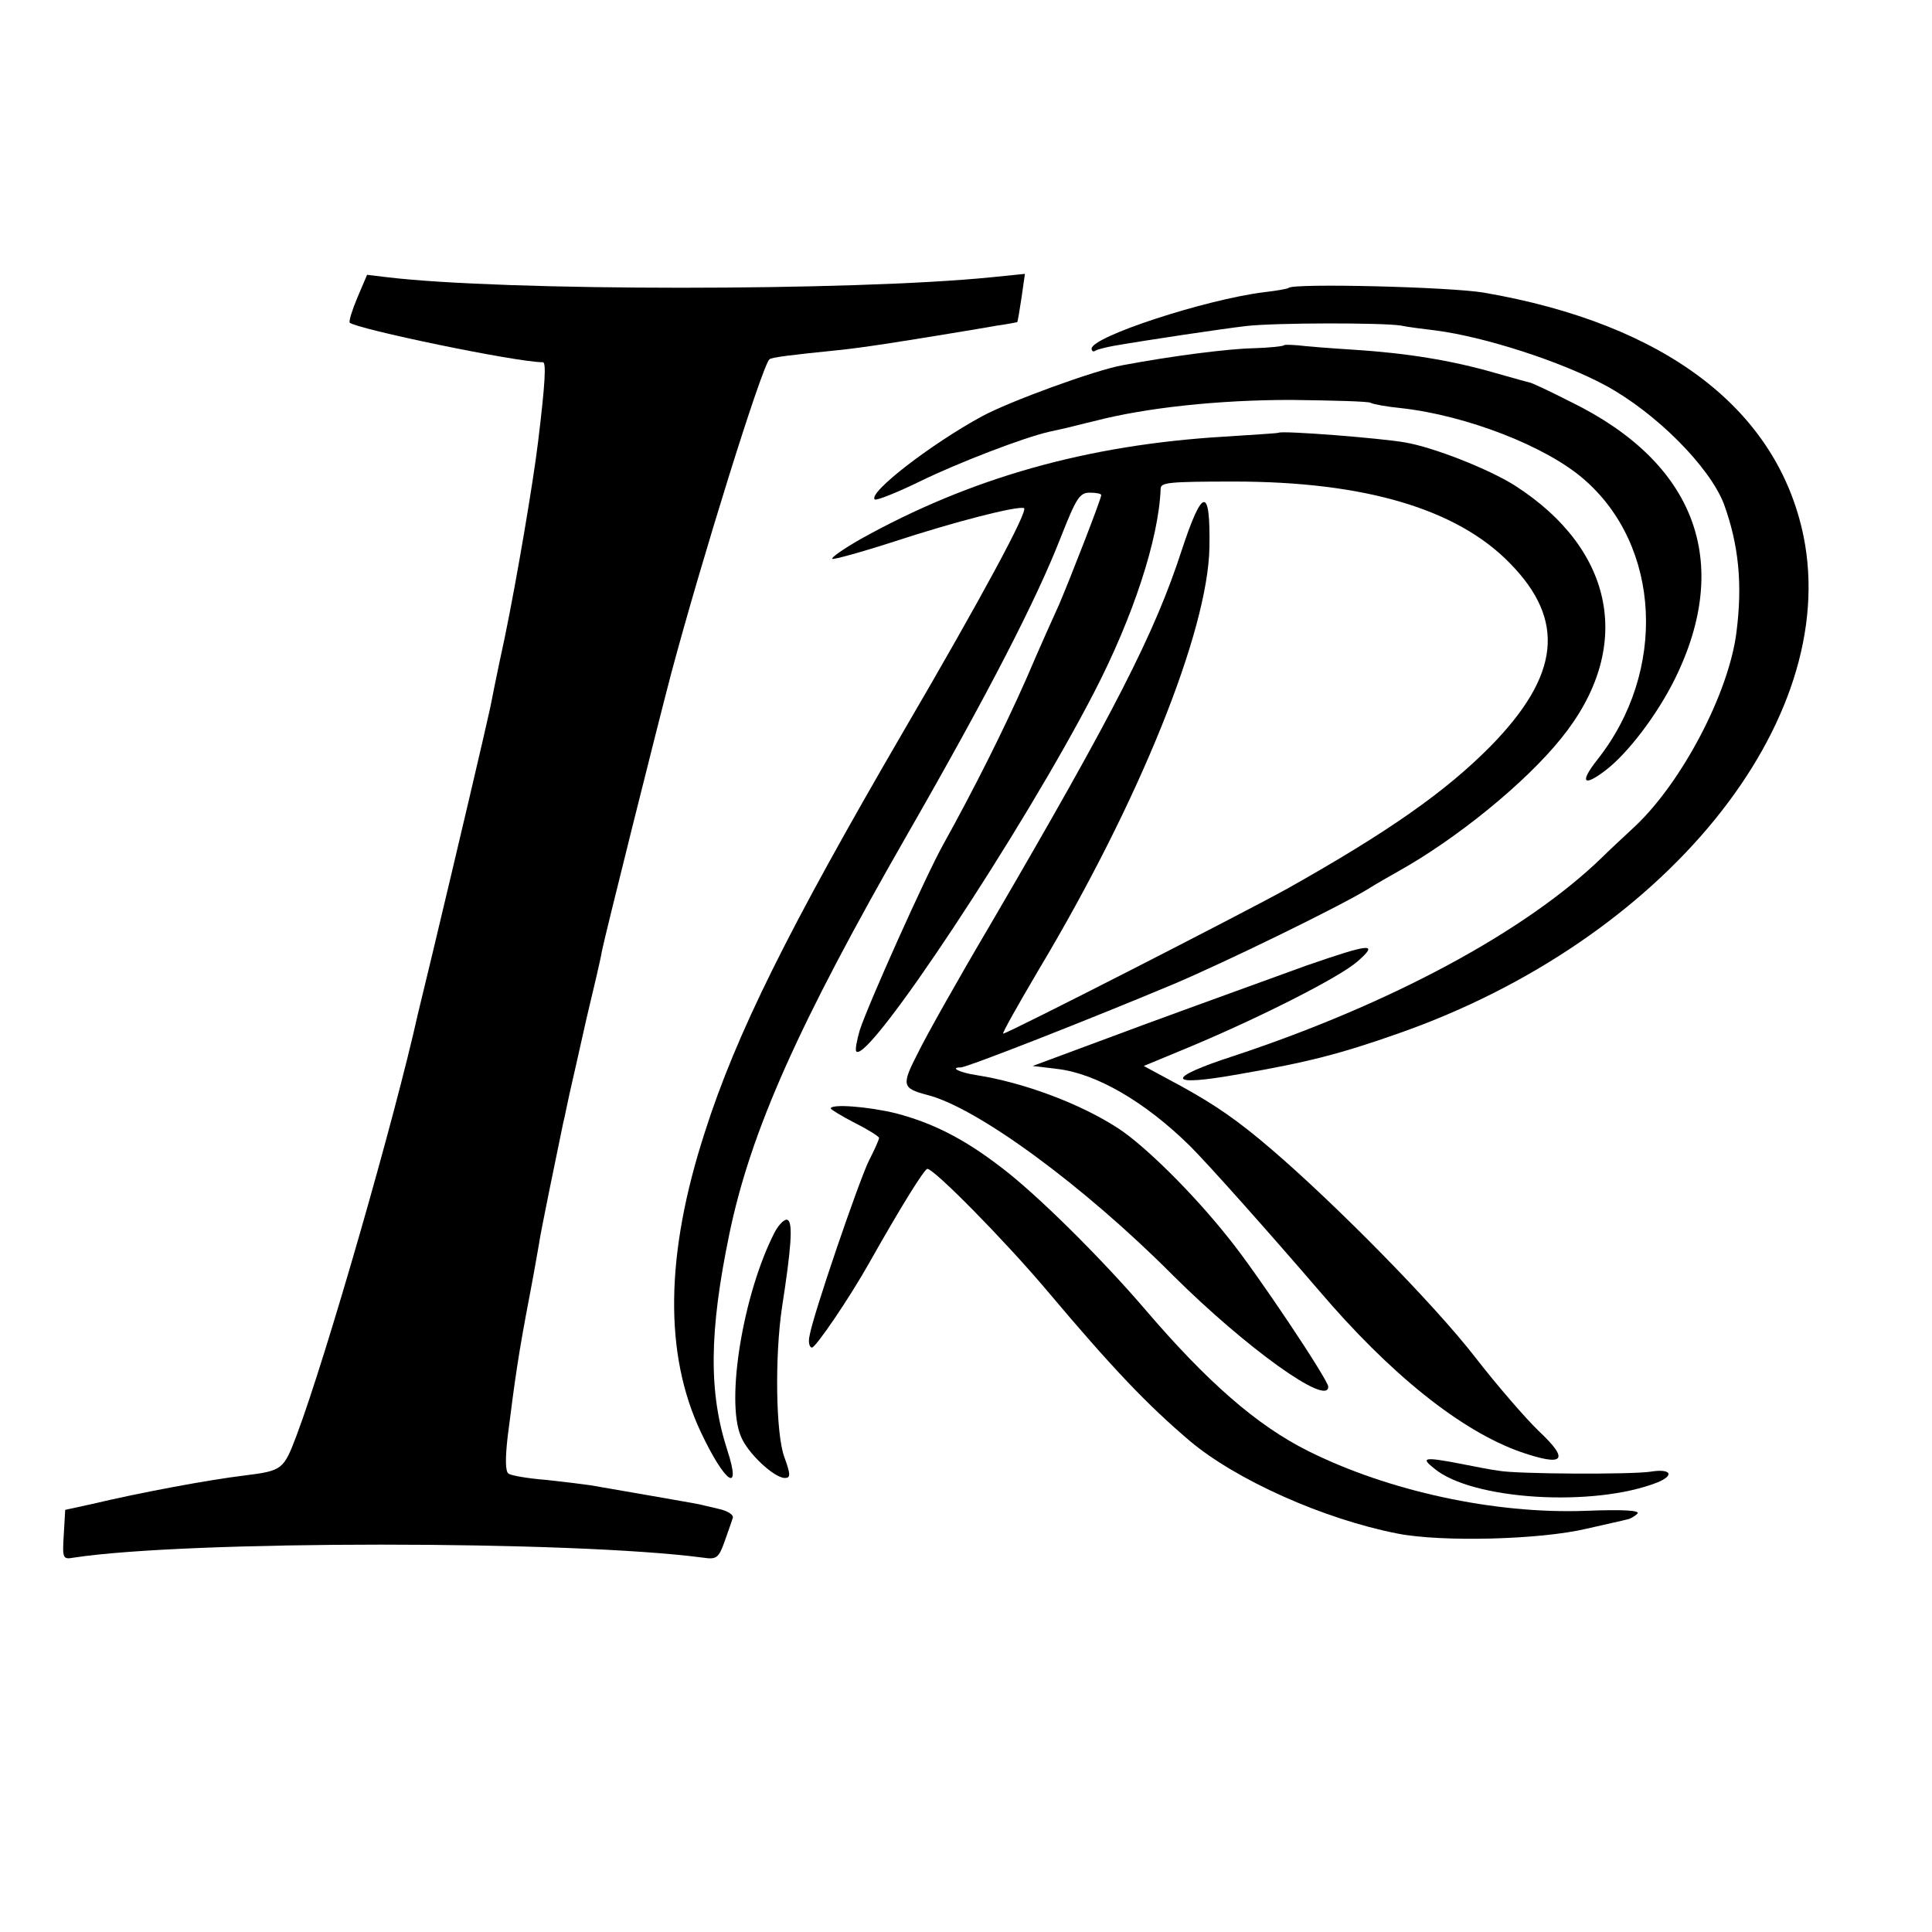<?xml version="1.0" standalone="no"?>
<!DOCTYPE svg PUBLIC "-//W3C//DTD SVG 20010904//EN"
 "http://www.w3.org/TR/2001/REC-SVG-20010904/DTD/svg10.dtd">
<svg version="1.0" xmlns="http://www.w3.org/2000/svg"
 width="400pt" height="400pt" viewBox="0 0 400 400"
 preserveAspectRatio="xMidYMid meet">
<g transform="translate(0,400) scale(0.1,-0.1)"
fill="#000000" stroke="none">
<path d="M740 3384 c-11 -26 -18 -49 -16 -52 14 -13 345 -82 400 -82 7 0 5
-42 -10 -165 -10 -83 -44 -284 -69 -405 -15 -69 -28 -134 -30 -145 -12 -55
-66 -285 -121 -515 -14 -58 -27 -112 -29 -120 -47 -212 -189 -707 -251 -872
-27 -71 -29 -73 -109 -83 -74 -9 -214 -35 -315 -59 l-55 -12 -3 -52 c-3 -48
-2 -51 20 -47 234 36 1032 36 1304 0 27 -4 32 -1 44 33 7 20 15 42 17 49 3 6
-10 15 -29 19 -18 4 -37 9 -43 10 -9 2 -165 29 -223 39 -13 2 -54 7 -91 11
-38 3 -73 9 -78 13 -7 4 -7 32 -2 76 16 127 23 175 46 295 9 47 17 94 19 105
2 18 39 197 50 250 3 11 8 38 13 60 5 22 21 92 35 155 15 63 30 126 32 140 6
31 116 471 144 577 62 232 187 634 203 649 3 4 43 9 142 19 50 5 132 18 235
35 30 5 73 12 95 16 22 3 41 7 41 7 1 1 5 24 9 51 l7 49 -69 -7 c-288 -29
-1009 -29 -1251 0 l-42 5 -20 -47z"/>
<path d="M2668 3404 c-2 -2 -25 -6 -51 -9 -121 -15 -357 -92 -357 -117 0 -5 4
-7 8 -4 5 3 22 7 38 10 69 12 223 35 274 41 62 7 282 7 320 1 14 -3 46 -7 71
-10 102 -13 260 -64 353 -114 105 -57 215 -168 245 -245 31 -85 39 -167 26
-267 -16 -125 -112 -308 -209 -400 -27 -25 -58 -54 -70 -66 -158 -153 -438
-303 -761 -410 -145 -47 -140 -65 10 -38 144 25 210 42 332 85 549 193 915
644 837 1029 -54 262 -285 439 -661 504 -69 12 -395 20 -405 10z"/>
<path d="M2658 3285 c-2 -2 -30 -5 -63 -6 -52 -1 -169 -16 -270 -35 -57 -10
-235 -75 -292 -106 -105 -57 -236 -158 -222 -172 3 -3 46 14 95 38 78 38 213
90 266 102 10 2 26 6 36 8 9 2 35 9 57 14 107 28 258 44 407 44 87 -1 162 -3
166 -6 5 -3 33 -8 63 -11 135 -15 300 -79 378 -147 160 -138 173 -398 28 -581
-37 -47 -29 -57 17 -22 46 35 107 115 144 190 119 242 42 447 -216 573 -45 23
-84 41 -85 40 -1 0 -33 9 -72 20 -90 26 -183 41 -293 48 -48 3 -99 7 -114 9
-15 1 -28 2 -30 0z"/>
<path d="M2647 3104 c-1 -1 -51 -4 -112 -8 -284 -17 -525 -85 -753 -212 -35
-20 -61 -38 -59 -41 3 -2 61 14 129 36 125 41 254 74 268 69 10 -4 -87 -184
-250 -463 -238 -409 -346 -626 -411 -830 -82 -253 -84 -459 -8 -620 50 -106
85 -130 55 -38 -39 120 -38 245 4 448 44 212 142 433 370 830 168 293 266 484
316 612 32 81 39 93 60 93 13 0 24 -2 24 -5 0 -8 -64 -172 -87 -226 -11 -24
-42 -93 -68 -154 -47 -106 -108 -228 -173 -345 -36 -65 -154 -328 -172 -383
-6 -21 -10 -41 -7 -44 25 -25 345 458 493 745 80 155 133 316 137 420 0 13 15
15 152 15 269 0 461 -56 571 -169 116 -118 104 -232 -40 -379 -93 -94 -211
-177 -421 -295 -94 -52 -579 -300 -588 -300 -3 0 31 60 74 133 208 348 350
700 353 874 2 126 -14 125 -57 -5 -56 -173 -139 -335 -397 -777 -65 -110 -132
-229 -149 -264 -35 -68 -34 -74 19 -88 103 -26 324 -188 509 -374 151 -150
321 -272 321 -230 0 14 -149 237 -205 306 -75 95 -176 194 -230 229 -80 52
-197 95 -293 110 -34 5 -57 16 -33 16 13 0 263 98 442 173 108 46 336 157 399
195 19 12 49 29 65 38 120 67 262 182 337 275 151 186 113 390 -96 524 -54 34
-168 79 -227 89 -51 9 -256 25 -262 20z"/>
<path d="M2705 2001 c-60 -22 -213 -77 -338 -123 l-229 -85 50 -6 c81 -9 182
-68 273 -157 37 -36 171 -187 269 -301 148 -174 294 -291 418 -335 90 -31 103
-18 38 43 -27 26 -86 94 -131 152 -85 110 -289 317 -422 431 -71 61 -118 93
-189 132 l-76 41 94 39 c146 61 310 144 348 177 46 40 28 38 -105 -8z"/>
<path d="M1720 1705 c0 -2 23 -16 50 -30 28 -14 50 -28 50 -31 0 -3 -9 -24
-21 -47 -21 -43 -116 -320 -123 -363 -3 -13 0 -24 5 -24 8 0 78 103 119 176
66 117 114 194 120 194 14 0 158 -146 246 -250 139 -165 209 -238 297 -313 96
-81 277 -162 430 -192 91 -18 295 -13 392 10 39 9 76 17 83 19 7 1 17 7 22 12
7 7 -30 9 -107 6 -189 -7 -409 41 -575 124 -106 53 -209 143 -338 294 -90 105
-224 238 -297 293 -78 60 -142 92 -218 112 -57 14 -135 20 -135 10z"/>
<path d="M1604 1449 c-65 -126 -102 -348 -70 -423 14 -35 69 -86 91 -86 12 0
12 7 -1 43 -18 48 -20 209 -5 310 19 122 23 175 12 181 -5 4 -18 -8 -27 -25z"/>
<path d="M2969 960 c78 -66 332 -81 463 -29 36 15 27 29 -15 22 -40 -6 -277
-5 -314 2 -16 2 -52 9 -82 15 -73 14 -80 12 -52 -10z"/>
</g>
</svg>
